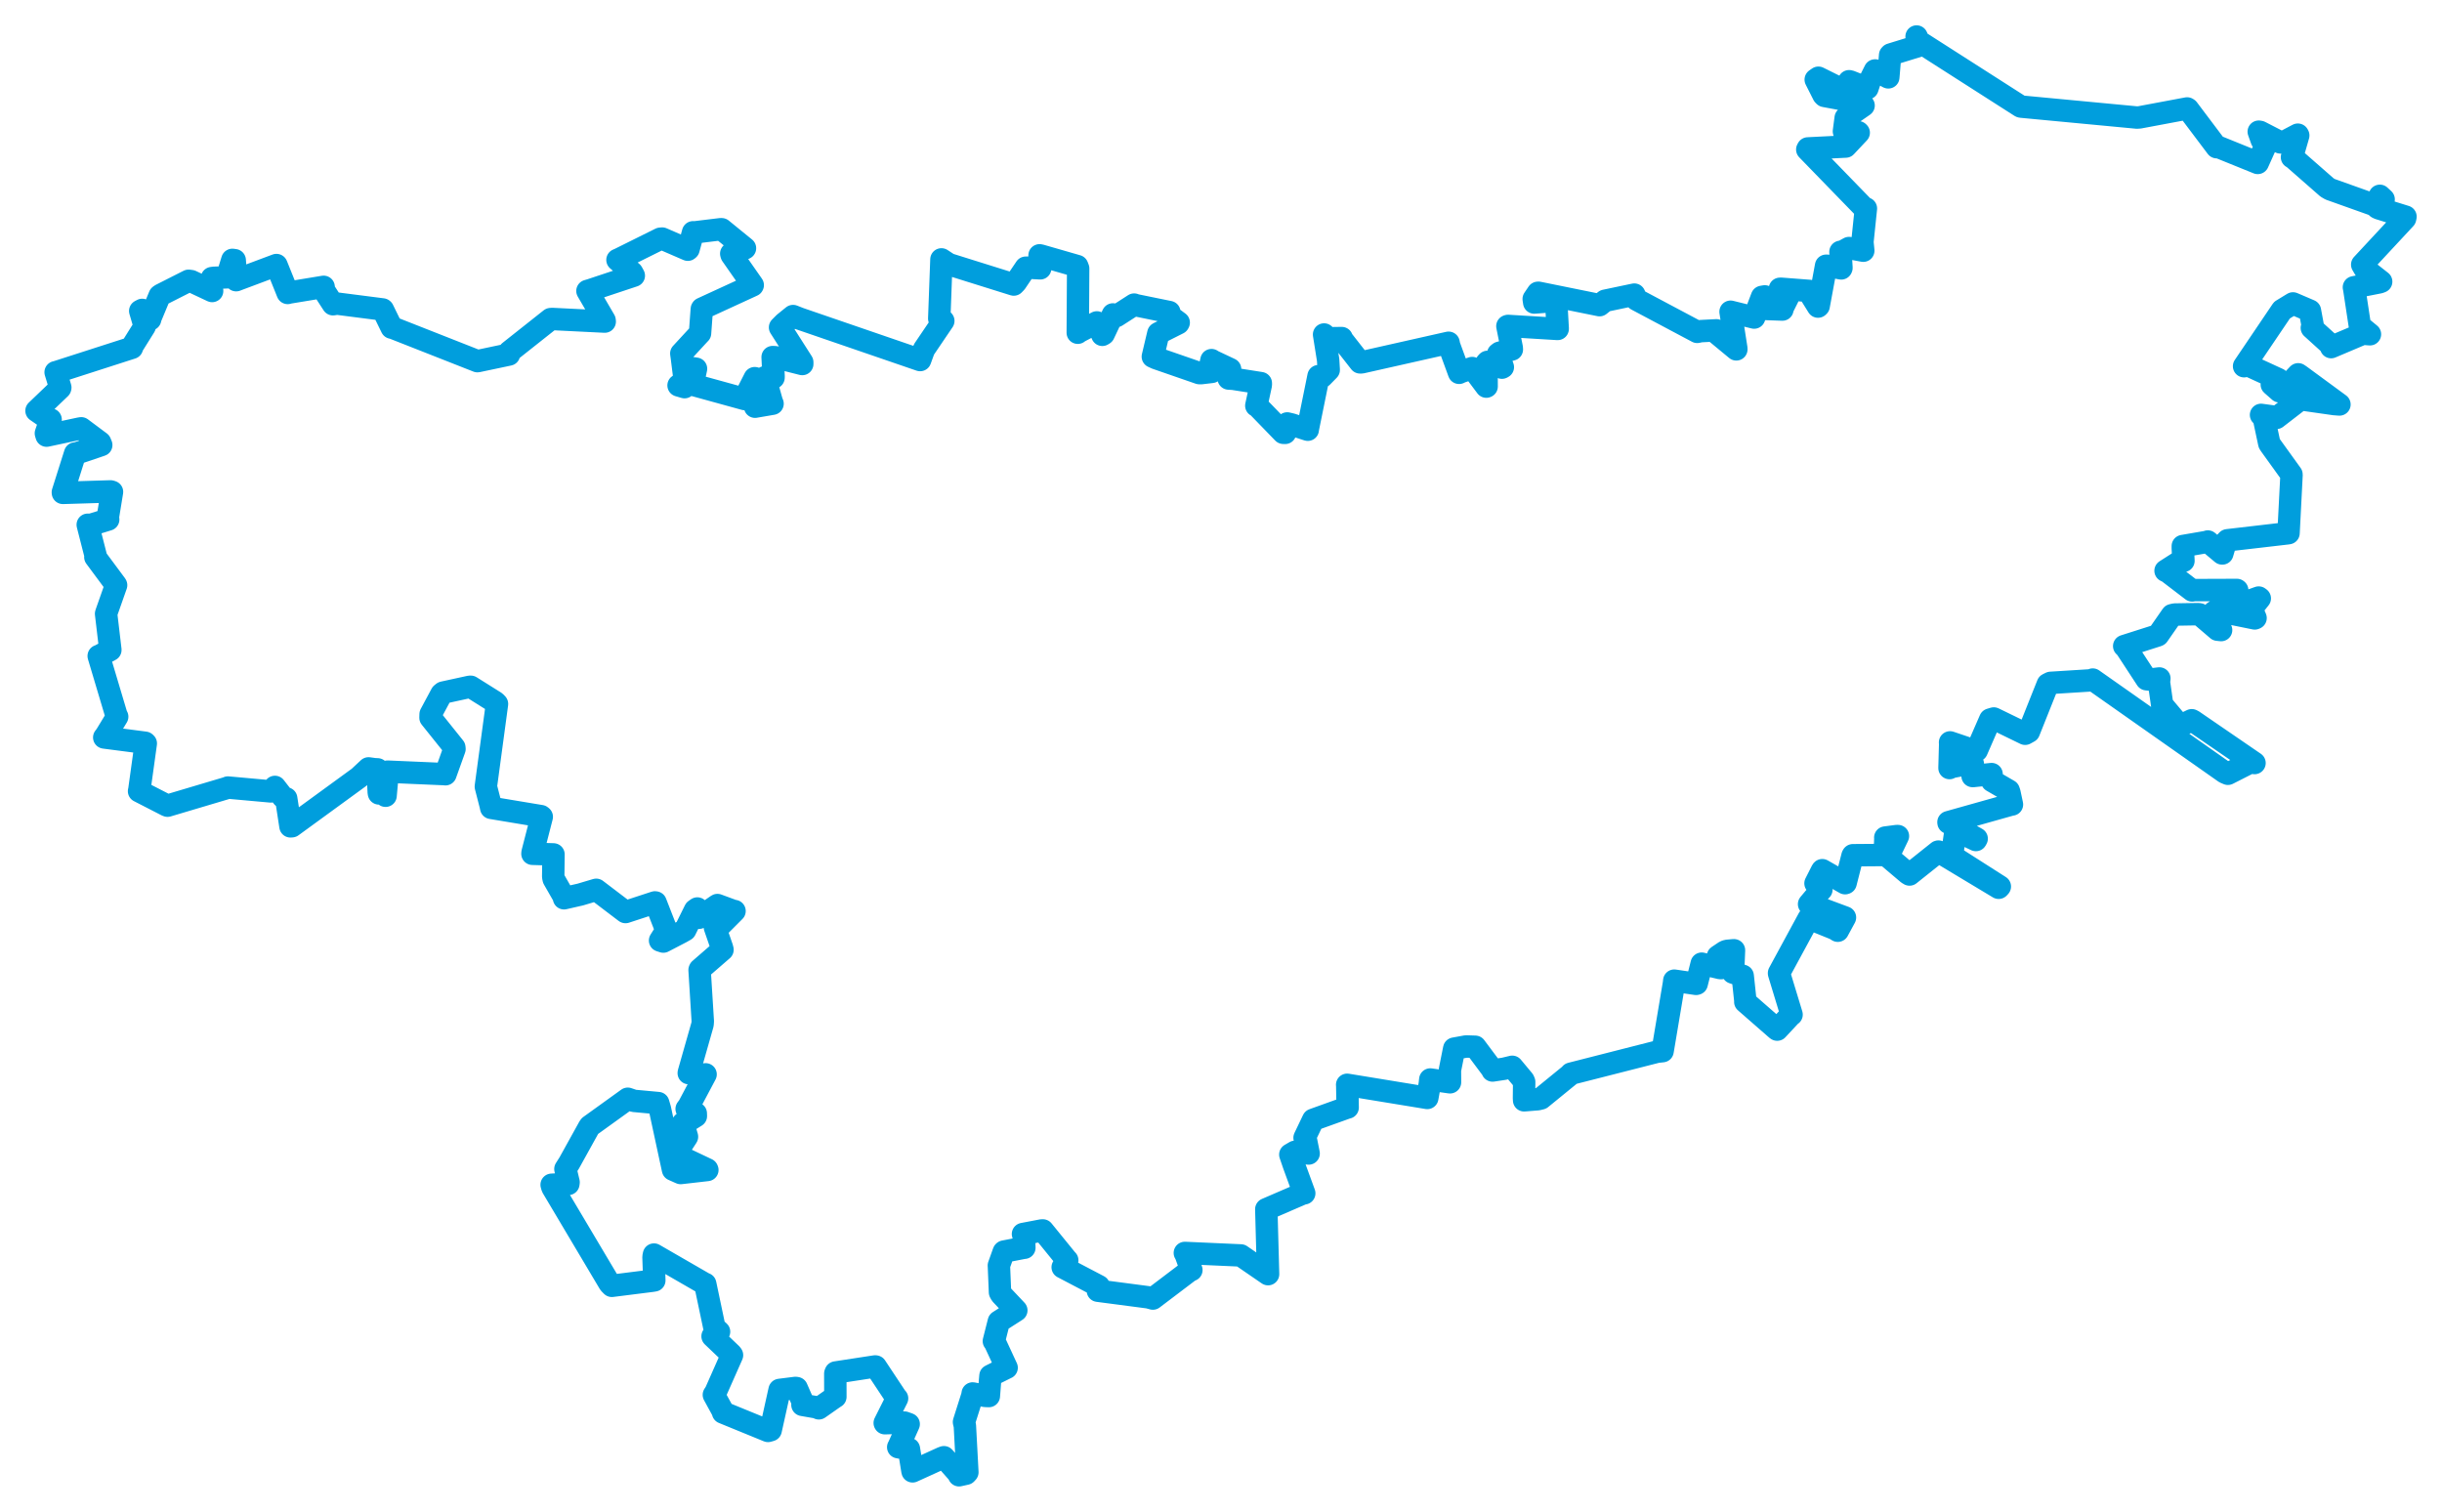 <svg viewBox="0 0 538.561 333.424" width="538.561" height="333.424" xmlns="http://www.w3.org/2000/svg">
  <title>okres Kolín, Střední Čechy, Česko</title>
  <desc>Geojson of okres Kolín, Střední Čechy, Česko</desc>
  <polygon points="8.053,90.593 10.691,92.413 11.162,92.53 10.121,95.564 10.272,96.077 17.519,94.533 17.914,94.466 22.084,97.578 22.326,98.159 16.809,100.025 16.569,100.016 13.862,108.576 13.875,108.705 24.392,108.382 24.7,108.483 23.786,114.076 23.861,114.582 20.1,115.739 19.352,115.736 21.104,122.59 21.028,122.867 25.547,128.958 25.605,129.059 23.46,135.152 23.397,135.362 24.336,143.314 24.338,143.349 21.824,144.691 21.767,144.678 25.74,157.996 25.844,158.072 23.368,162.152 22.989,162.647 31.995,163.817 32.153,163.964 30.72,174.308 30.666,174.495 36.742,177.615 36.947,177.695 50.195,173.754 50.269,173.695 59.701,174.548 60.633,173.56 62.361,175.785 63.117,176.095 64.063,182.255 64.38,182.228 79.145,171.467 81.282,169.472 82.584,169.653 83.269,169.684 83.534,174.798 83.58,174.991 85.049,175.046 85.034,175.503 85.49,170.487 85.458,170.191 98.125,170.736 98.238,170.76 100.232,165.19 100.194,164.844 94.947,158.294 94.973,157.51 97.366,153.049 97.727,152.756 103.593,151.478 103.82,151.473 109.237,154.872 109.606,155.256 107.221,172.943 107.152,173.49 108.216,177.639 108.331,178.178 119.304,180.002 119.481,180.148 117.454,188.027 117.427,188.304 122,188.441 122.067,188.445 122.007,193.372 122.112,193.862 124.366,197.798 124.392,198.115 127.99,197.292 131.494,196.25 137.888,201.11 137.955,201.152 144.443,199.028 144.579,199.052 146.908,205.031 146.954,205.235 145.573,207.433 146.289,207.663 150.269,205.593 151.119,205.108 153.286,200.726 153.79,200.374 154.113,202.367 154.157,202.412 157.89,199.835 158.224,199.613 161.881,200.959 161.992,200.934 158.659,204.275 157.666,204.513 159.217,208.992 159.338,209.469 154.345,213.8 154.287,213.938 154.994,225.231 154.945,225.911 151.927,236.512 151.898,236.679 155.257,237.05 155.611,236.951 151.874,243.989 151.435,244.572 153.447,245.561 153.469,246.152 151.066,247.653 150.626,247.719 151.504,250.688 151.507,250.712 149.26,254.18 149.196,254.711 155.942,257.908 156,258.04 150.111,258.713 148.427,257.965 145.542,244.578 145.164,243.292 139.784,242.795 138.45,242.336 130.094,248.353 129.895,248.63 125.541,256.491 124.696,257.827 125.395,260.755 125.343,261.114 121.659,261.301 121.823,261.87 134.417,283.061 134.938,283.593 143.806,282.474 144.303,282.393 144.125,277.225 144.229,276.699 155.399,283.145 155.53,283.171 157.553,292.795 158.581,293.716 157.309,294.647 157.151,294.72 161.295,298.673 161.437,298.88 157.807,307.079 157.438,307.637 159.485,311.378 159.467,311.539 169.381,315.593 169.964,315.428 171.927,306.58 171.936,306.555 175.439,306.113 175.698,306.15 177.172,309.521 176.971,309.848 180.301,310.425 180.585,310.609 183.945,308.254 184.232,308.081 184.217,302.94 184.31,302.709 193.01,301.374 193.124,301.391 197.733,308.343 197.841,308.41 195.119,313.842 195.144,313.893 199.459,313.755 200.402,314.089 198.166,319.076 198.094,319.18 199.849,319.498 200.452,319.555 201.244,324.469 201.259,324.507 207.761,321.549 208.179,321.396 211.407,325.05 211.513,325.372 213.059,325.024 213.342,324.719 212.794,314.451 212.601,313.631 214.471,307.728 214.516,307.331 217.274,307.871 218.082,307.903 218.356,304.363 218.44,303.426 221.98,301.664 222.002,301.661 219.419,296.082 219.191,295.79 220.269,291.534 220.282,291.478 223.822,289.215 224.139,289.009 220.787,285.46 220.542,285.014 220.309,279.344 220.293,279.113 221.366,276.103 221.431,276.041 225.878,275.178 225.913,275.195 225.818,272.79 225.61,272.171 229.79,271.373 229.99,271.378 235.311,277.925 235.369,277.957 234.557,279.304 234.368,279.492 242.333,283.668 242.122,284.668 253.298,286.136 254.258,286.399 262.413,280.218 262.746,280.11 261.462,276.562 261.308,276.34 273.656,276.891 279.661,281.019 279.275,266.826 279.268,266.706 287.286,263.243 287.639,263.19 285.355,256.946 284.57,254.648 285.614,254.038 288.607,254.408 287.954,251.148 287.712,250.941 289.602,246.993 289.618,246.969 297.173,244.256 297.212,244.269 297.123,239.343 297.104,239.253 313.305,241.91 314.774,242.153 315.326,239.106 315.435,238.088 319.761,238.7 319.787,238.702 319.771,236.001 320.712,231.283 323.347,230.803 325.351,230.869 329.007,235.761 329.168,236.101 331.679,235.723 333.509,235.287 335.985,238.261 336.142,238.621 336.104,242.167 336.13,242.676 339.143,242.432 339.871,242.254 346.427,236.907 346.451,236.807 365.445,231.967 366.666,231.833 369.185,216.837 369.245,216.289 374.056,216.994 374.188,216.955 375.257,212.701 375.294,212.541 379.405,213.517 379.599,213.516 378.917,210.948 378.877,210.912 380.425,209.875 380.878,209.715 382.335,209.582 382.417,209.587 382.216,214.339 382.175,214.5 384.083,215.145 384.335,215.226 384.944,220.917 384.911,220.967 391.844,227.023 391.945,227.085 395.013,223.792 395.114,223.774 392.349,214.686 392.351,214.606 398.764,202.783 398.899,202.537 404.674,204.872 405.309,205.272 406.869,202.397 406.89,202.353 399.017,199.427 398.975,199.409 401.654,196.214 401.688,196.217 400.507,194.869 400.396,194.822 401.829,191.992 401.889,191.923 406.915,194.789 407.028,194.75 408.555,188.765 408.638,188.626 415.578,188.572 415.678,188.53 415.798,184.855 415.78,184.729 418.321,184.396 418.573,184.4 416.436,188.839 416.374,188.935 420.764,192.648 421.132,192.873 427.459,187.83 427.509,187.82 440.786,195.801 441.045,195.524 430.685,188.912 430.477,188.811 431.253,183.396 431.165,183.083 435.762,185.265 435.935,184.964 429.728,181.445 429.717,181.337 443.544,177.45 443.718,177.434 443.168,174.863 443.004,174.37 439.349,172.247 439.224,170.729 435.152,171.156 435.034,171.153 435.095,168.515 435.02,168.286 430.125,169.212 429.945,169.396 430.093,164.059 430.066,163.738 435.68,165.635 435.953,165.507 438.919,158.703 439.714,158.465 446.628,161.831 447.452,161.373 451.622,150.916 452.24,150.611 461.188,150.049 461.531,149.884 490.674,170.37 491.346,170.657 496.392,168.097 497.212,168.289 483.693,159.022 483.369,158.853 480.977,159.999 480.438,159.694 477.032,155.643 476.87,155.64 476.131,150.426 476.23,149.641 474.141,149.888 473.408,149.807 468.845,142.836 468.473,142.497 475.828,140.154 475.939,140.097 479.006,135.681 479.586,135.541 484.789,135.452 485.106,135.502 489.059,138.877 489.844,138.963 488.273,134.989 488.779,134.669 497.263,136.392 497.443,136.313 496.602,134.299 496.575,134.241 498.375,131.974 498.133,131.794 493.549,133.438 492.813,133.961 491.583,132.475 491.574,132.386 493.395,130.172 493.325,130.117 483.753,130.151 483.465,130.216 478.075,126.098 477.595,125.884 481.051,123.675 481.539,123.7 481.398,120.909 481.398,120.436 486.822,119.502 486.918,119.433 490.068,122.064 490.111,122.066 490.84,119.587 491.245,119.16 504.47,117.624 504.715,117.584 505.377,104.712 505.365,104.638 500.768,98.257 500.471,97.813 499.246,92.056 498.65,91.503 501.57,91.904 502.029,92.168 506.946,88.376 507.211,88.036 514.81,89.118 515.943,89.206 507.305,82.866 506.849,82.556 504.228,85.334 502.726,86.303 501.208,84.973 501.027,84.814 502.31,83.818 502.448,83.629 495.756,80.549 494.912,80.769 503.272,68.402 505.694,66.922 509.253,68.444 509.434,68.524 510.065,71.924 509.855,72.316 514.001,76.074 514.112,76.557 521.095,73.599 522.671,73.72 520.535,71.961 520.436,71.785 519.159,63.386 519.134,63.366 524.737,62.269 525.144,62.118 521.482,59.241 520.965,58.358 530.42,48.188 530.509,47.782 524.505,45.913 524.255,45.756 525.687,43.965 524.853,43.189 523.944,44.746 523.679,45.233 513.885,41.743 513.215,41.349 505.788,34.842 505.477,34.667 506.857,29.875 506.764,29.704 503.627,31.355 502.94,31.408 498.439,29.091 498.146,29.044 498.803,30.881 499.769,31.834 497.935,35.921 497.922,35.933 489.078,32.349 488.876,32.463 482.524,24.03 482.353,23.921 471.857,25.889 471.263,25.925 445.769,23.515 445.621,23.479 423.12,9.088 422.687,8.053 423.391,9.927 423.329,10.06 416.98,12.015 416.853,12.149 416.501,16.406 416.445,17.058 413.565,15.539 413.505,15.547 412.43,17.691 411.842,19.465 407.957,17.935 407.798,17.917 408.768,20.951 408.807,21.006 401.034,17.146 400.444,17.557 402.149,20.931 402.372,21.157 410.609,22.687 410.999,23.27 407.152,25.937 407.052,26.007 406.664,28.961 406.73,29.192 409.811,29.164 409.923,29.268 407.565,31.778 407.057,32.32 398.708,32.736 398.579,32.976 411.117,45.886 411.507,45.977 410.739,53.378 410.928,55.292 407.796,54.708 407.78,54.709 406.486,55.422 405.9,55.545 406.116,59.082 406.062,59.199 403.125,58.624 402.728,58.612 401.09,67.488 400.949,67.617 399.051,64.564 399.063,64.167 392.789,63.683 392.546,63.697 394.287,65.502 394.312,65.59 393.095,68.019 393.087,68.273 389.325,68.137 389.009,67.948 389.209,65.371 388.595,65.479 386.861,70.037 381.661,68.753 382.939,76.908 382.932,77.054 378.529,73.412 378.548,72.855 375.042,73.036 374.309,73.194 360.92,66.077 360.429,64.977 353.992,66.33 352.769,67.303 339.301,64.572 339.167,64.583 338.246,65.941 338.36,66.723 343.07,66.369 343.206,66.604 343.54,72.499 343.527,72.547 332.584,71.883 332.443,71.931 333.398,76.689 333.426,77.075 330.725,77.798 330.398,78.05 331.437,80.977 331.235,81.086 328.065,79.811 327.832,80.061 327.862,85.242 327.798,85.27 324.908,81.418 324.675,81.177 322.121,82.053 321.788,82.225 319.587,76.204 319.47,75.599 300.297,79.914 299.955,79.922 295.9,74.747 295.899,74.564 292.956,74.606 292.013,73.774 292.907,79.389 293.039,81.581 291.568,83.081 290.793,82.959 288.432,94.59 288.417,94.777 284.899,93.635 283.889,93.392 283.417,95.47 283.019,95.452 277.37,89.625 277.069,89.471 278.065,84.86 278.061,84.502 271.95,83.543 270.969,83.483 270.953,83.052 271.287,81.416 267.473,79.619 267.181,79.426 266.905,80.662 267.256,82.016 264.859,82.298 264.484,82.285 255.01,79.005 254.249,78.656 255.463,73.527 255.476,73.506 259.871,71.294 259.953,71.143 257.602,69.399 257.883,68.828 250.151,67.248 250.129,67.181 246.2,69.712 245.448,69.349 243.407,73.661 243.107,73.844 242.002,71.362 241.899,71.11 237.696,73.311 237.693,73.384 237.778,59.217 237.572,58.684 229.604,56.387 229.267,56.315 229.351,58.838 229.41,59.179 226.792,59.035 226.219,59.044 224.044,62.267 223.574,62.756 209.241,58.27 207.625,57.212 207.145,70.277 208.036,70.773 203.77,77.071 202.925,79.405 176.391,70.293 174.901,69.708 172.97,71.27 172.035,72.209 176.926,79.876 176.929,80.283 171.031,78.788 170.398,78.757 170.605,82.994 170.595,83.286 168.735,83.2 168.69,83.222 170.193,88.587 170.379,89.035 166.544,89.693 166.524,89.699 166.714,83.487 166.449,83.406 164.323,87.593 164.277,88.02 152.983,84.91 152.799,84.824 153.226,82.593 153.498,81.326 151.986,81.103 151.323,81.046 150.971,85.388 149.652,85.001 150.81,84.178 151.034,84.053 150.364,78.711 150.257,77.96 154.354,73.52 154.386,73.5 154.779,68.164 154.835,68.068 165.978,62.945 166.008,62.883 161.344,56.206 161.269,55.939 164.21,54.792 164.298,54.745 159.16,50.562 158.964,50.554 153.211,51.252 152.856,51.234 151.847,54.94 151.694,55.072 146.026,52.617 145.627,52.656 136.578,57.153 136.18,57.323 139.401,60.097 139.781,60.796 130.218,63.975 129.557,64.169 133.338,70.656 133.367,70.926 121.8,70.354 121.432,70.381 112.344,77.578 112.247,78.191 105.432,79.628 105.302,79.653 86.407,72.215 86.38,72.262 84.445,68.299 84.387,68.251 74.325,66.96 73.44,67.101 71.439,64.016 71.373,63.266 63.646,64.538 63.447,64.61 61.009,58.552 60.967,58.459 52.491,61.635 52.082,61.793 51.764,57.389 51.245,57.32 50.423,59.997 50.515,61.141 47.173,61.272 46.747,61.331 46.735,63.824 46.782,64.179 42.163,62.005 41.59,61.93 35.452,65.041 35.212,65.218 33.094,70.312 33.112,70.432 31.363,68.353 30.927,68.586 31.869,71.795 31.906,71.991 29.133,76.435 29.097,76.708 12.41,82.078 12.268,82.1 13.299,85.467 13.267,85.597 8.053,90.593" stroke="#009edd" stroke-width="4.945px" fill="none" stroke-linejoin="round" vector-effect="non-scaling-stroke"></polygon>
</svg>